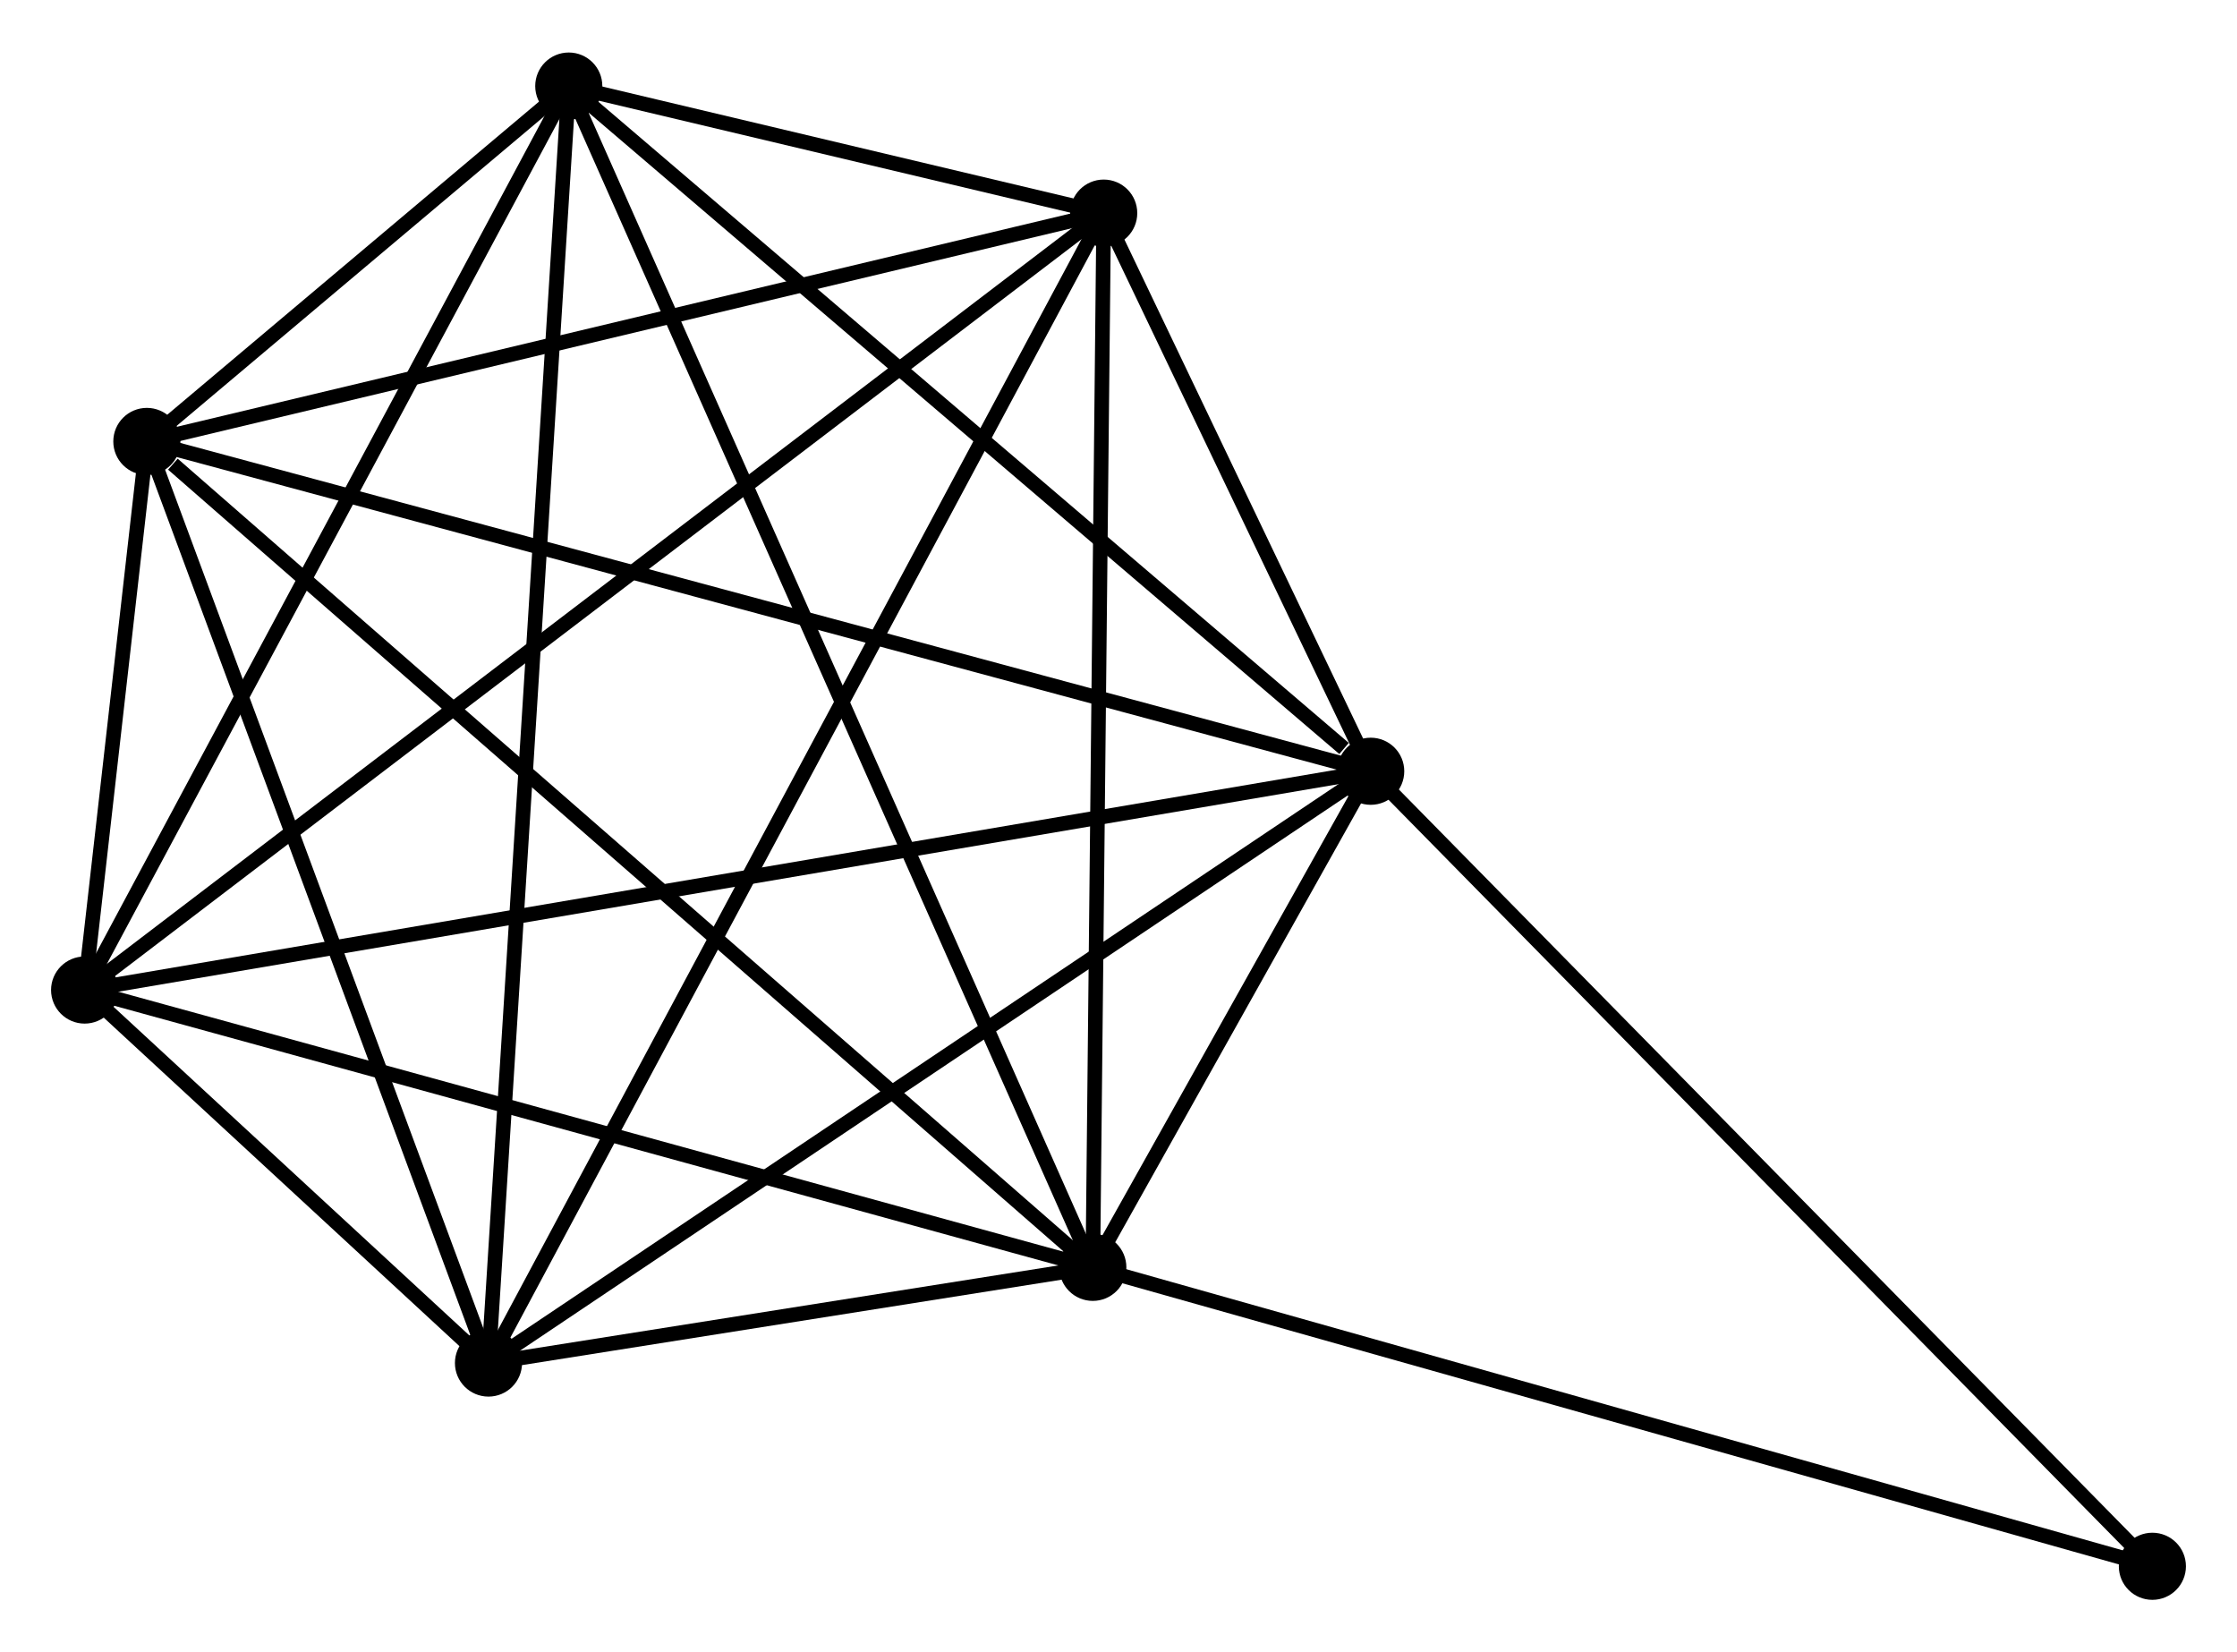 <?xml version="1.0" encoding="UTF-8" standalone="no"?>
<!DOCTYPE svg PUBLIC "-//W3C//DTD SVG 1.1//EN"
 "http://www.w3.org/Graphics/SVG/1.1/DTD/svg11.dtd">
<!-- Generated by graphviz version 2.36.0 (20140111.2315)
 -->
<!-- Title: %3 Pages: 1 -->
<svg width="153pt" height="113pt"
 viewBox="0.00 0.00 153.32 113.04" xmlns="http://www.w3.org/2000/svg" xmlns:xlink="http://www.w3.org/1999/xlink">
<g id="graph0" class="graph" transform="scale(1 1) rotate(0) translate(4 109.039)">
<title>%3</title>
<!-- 0 -->
<g id="node1" class="node"><title>0</title>
<ellipse fill="black" stroke="black" cx="70.9" cy="-22.286" rx="1.8" ry="1.8"/>
</g>
<!-- 1 -->
<g id="node2" class="node"><title>1</title>
<ellipse fill="black" stroke="black" cx="89.946" cy="-56.283" rx="1.8" ry="1.8"/>
</g>
<!-- 0&#45;&#45;1 -->
<g id="edge1" class="edge"><title>0&#45;&#45;1</title>
<path fill="none" stroke="black" d="M71.924,-24.114C75.262,-30.072 85.798,-48.877 89.008,-54.609"/>
</g>
<!-- 2 -->
<g id="node3" class="node"><title>2</title>
<ellipse fill="black" stroke="black" cx="29.48" cy="-15.728" rx="1.8" ry="1.8"/>
</g>
<!-- 0&#45;&#45;2 -->
<g id="edge2" class="edge"><title>0&#45;&#45;2</title>
<path fill="none" stroke="black" d="M69.121,-22.004C62.431,-20.945 38.809,-17.205 31.591,-16.062"/>
</g>
<!-- 3 -->
<g id="node4" class="node"><title>3</title>
<ellipse fill="black" stroke="black" cx="34.983" cy="-103.239" rx="1.8" ry="1.8"/>
</g>
<!-- 0&#45;&#45;3 -->
<g id="edge3" class="edge"><title>0&#45;&#45;3</title>
<path fill="none" stroke="black" d="M70.15,-23.977C65.476,-34.512 40.391,-91.049 35.729,-101.557"/>
</g>
<!-- 4 -->
<g id="node5" class="node"><title>4</title>
<ellipse fill="black" stroke="black" cx="71.646" cy="-94.532" rx="1.8" ry="1.8"/>
</g>
<!-- 0&#45;&#45;4 -->
<g id="edge4" class="edge"><title>0&#45;&#45;4</title>
<path fill="none" stroke="black" d="M70.922,-24.37C71.031,-34.92 71.52,-82.331 71.626,-92.576"/>
</g>
<!-- 5 -->
<g id="node6" class="node"><title>5</title>
<ellipse fill="black" stroke="black" cx="6.065" cy="-78.885" rx="1.8" ry="1.8"/>
</g>
<!-- 0&#45;&#45;5 -->
<g id="edge5" class="edge"><title>0&#45;&#45;5</title>
<path fill="none" stroke="black" d="M69.298,-23.685C60.406,-31.448 17.195,-69.168 7.85,-77.327"/>
</g>
<!-- 6 -->
<g id="node7" class="node"><title>6</title>
<ellipse fill="black" stroke="black" cx="1.8" cy="-41.29" rx="1.8" ry="1.8"/>
</g>
<!-- 0&#45;&#45;6 -->
<g id="edge6" class="edge"><title>0&#45;&#45;6</title>
<path fill="none" stroke="black" d="M68.907,-22.834C58.816,-25.61 13.47,-38.081 3.671,-40.775"/>
</g>
<!-- 7 -->
<g id="node8" class="node"><title>7</title>
<ellipse fill="black" stroke="black" cx="143.52" cy="-1.8" rx="1.8" ry="1.8"/>
</g>
<!-- 0&#45;&#45;7 -->
<g id="edge7" class="edge"><title>0&#45;&#45;7</title>
<path fill="none" stroke="black" d="M72.696,-21.78C82.655,-18.97 131.053,-5.317 141.521,-2.364"/>
</g>
<!-- 1&#45;&#45;2 -->
<g id="edge8" class="edge"><title>1&#45;&#45;2</title>
<path fill="none" stroke="black" d="M88.202,-55.113C79.372,-49.191 39.691,-22.577 31.117,-16.826"/>
</g>
<!-- 1&#45;&#45;3 -->
<g id="edge9" class="edge"><title>1&#45;&#45;3</title>
<path fill="none" stroke="black" d="M88.118,-57.845C79.624,-65.102 44.112,-95.439 36.446,-101.989"/>
</g>
<!-- 1&#45;&#45;4 -->
<g id="edge10" class="edge"><title>1&#45;&#45;4</title>
<path fill="none" stroke="black" d="M89.16,-57.926C86.205,-64.104 75.768,-85.917 72.579,-92.583"/>
</g>
<!-- 1&#45;&#45;5 -->
<g id="edge11" class="edge"><title>1&#45;&#45;5</title>
<path fill="none" stroke="black" d="M88.194,-56.755C77.278,-59.696 18.695,-75.482 7.807,-78.415"/>
</g>
<!-- 1&#45;&#45;6 -->
<g id="edge12" class="edge"><title>1&#45;&#45;6</title>
<path fill="none" stroke="black" d="M88.105,-55.97C76.634,-54.019 15.073,-43.547 3.631,-41.601"/>
</g>
<!-- 1&#45;&#45;7 -->
<g id="edge13" class="edge"><title>1&#45;&#45;7</title>
<path fill="none" stroke="black" d="M91.271,-54.936C98.618,-47.464 134.323,-11.153 142.045,-3.3"/>
</g>
<!-- 2&#45;&#45;3 -->
<g id="edge14" class="edge"><title>2&#45;&#45;3</title>
<path fill="none" stroke="black" d="M29.595,-17.556C30.311,-28.945 34.154,-90.062 34.868,-101.421"/>
</g>
<!-- 2&#45;&#45;4 -->
<g id="edge15" class="edge"><title>2&#45;&#45;4</title>
<path fill="none" stroke="black" d="M30.361,-17.374C35.848,-27.63 65.297,-82.666 70.77,-92.895"/>
</g>
<!-- 2&#45;&#45;5 -->
<g id="edge16" class="edge"><title>2&#45;&#45;5</title>
<path fill="none" stroke="black" d="M28.804,-17.55C25.385,-26.773 10.019,-68.219 6.699,-77.175"/>
</g>
<!-- 2&#45;&#45;6 -->
<g id="edge17" class="edge"><title>2&#45;&#45;6</title>
<path fill="none" stroke="black" d="M27.992,-17.102C23.141,-21.582 7.83,-35.722 3.163,-40.031"/>
</g>
<!-- 3&#45;&#45;4 -->
<g id="edge18" class="edge"><title>3&#45;&#45;4</title>
<path fill="none" stroke="black" d="M36.954,-102.771C43.379,-101.245 63.66,-96.428 69.841,-94.961"/>
</g>
<!-- 3&#45;&#45;5 -->
<g id="edge19" class="edge"><title>3&#45;&#45;5</title>
<path fill="none" stroke="black" d="M33.428,-101.929C28.36,-97.661 12.364,-84.19 7.489,-80.084"/>
</g>
<!-- 3&#45;&#45;6 -->
<g id="edge20" class="edge"><title>3&#45;&#45;6</title>
<path fill="none" stroke="black" d="M34.025,-101.452C29.18,-92.405 7.404,-51.752 2.698,-42.967"/>
</g>
<!-- 4&#45;&#45;5 -->
<g id="edge21" class="edge"><title>4&#45;&#45;5</title>
<path fill="none" stroke="black" d="M69.754,-94.081C60.178,-91.796 17.14,-81.527 7.84,-79.308"/>
</g>
<!-- 4&#45;&#45;6 -->
<g id="edge22" class="edge"><title>4&#45;&#45;6</title>
<path fill="none" stroke="black" d="M70.187,-93.42C61.097,-86.491 12.317,-49.307 3.251,-42.396"/>
</g>
<!-- 5&#45;&#45;6 -->
<g id="edge23" class="edge"><title>5&#45;&#45;6</title>
<path fill="none" stroke="black" d="M5.836,-76.864C5.088,-70.275 2.729,-49.479 2.01,-43.141"/>
</g>
</g>
</svg>
